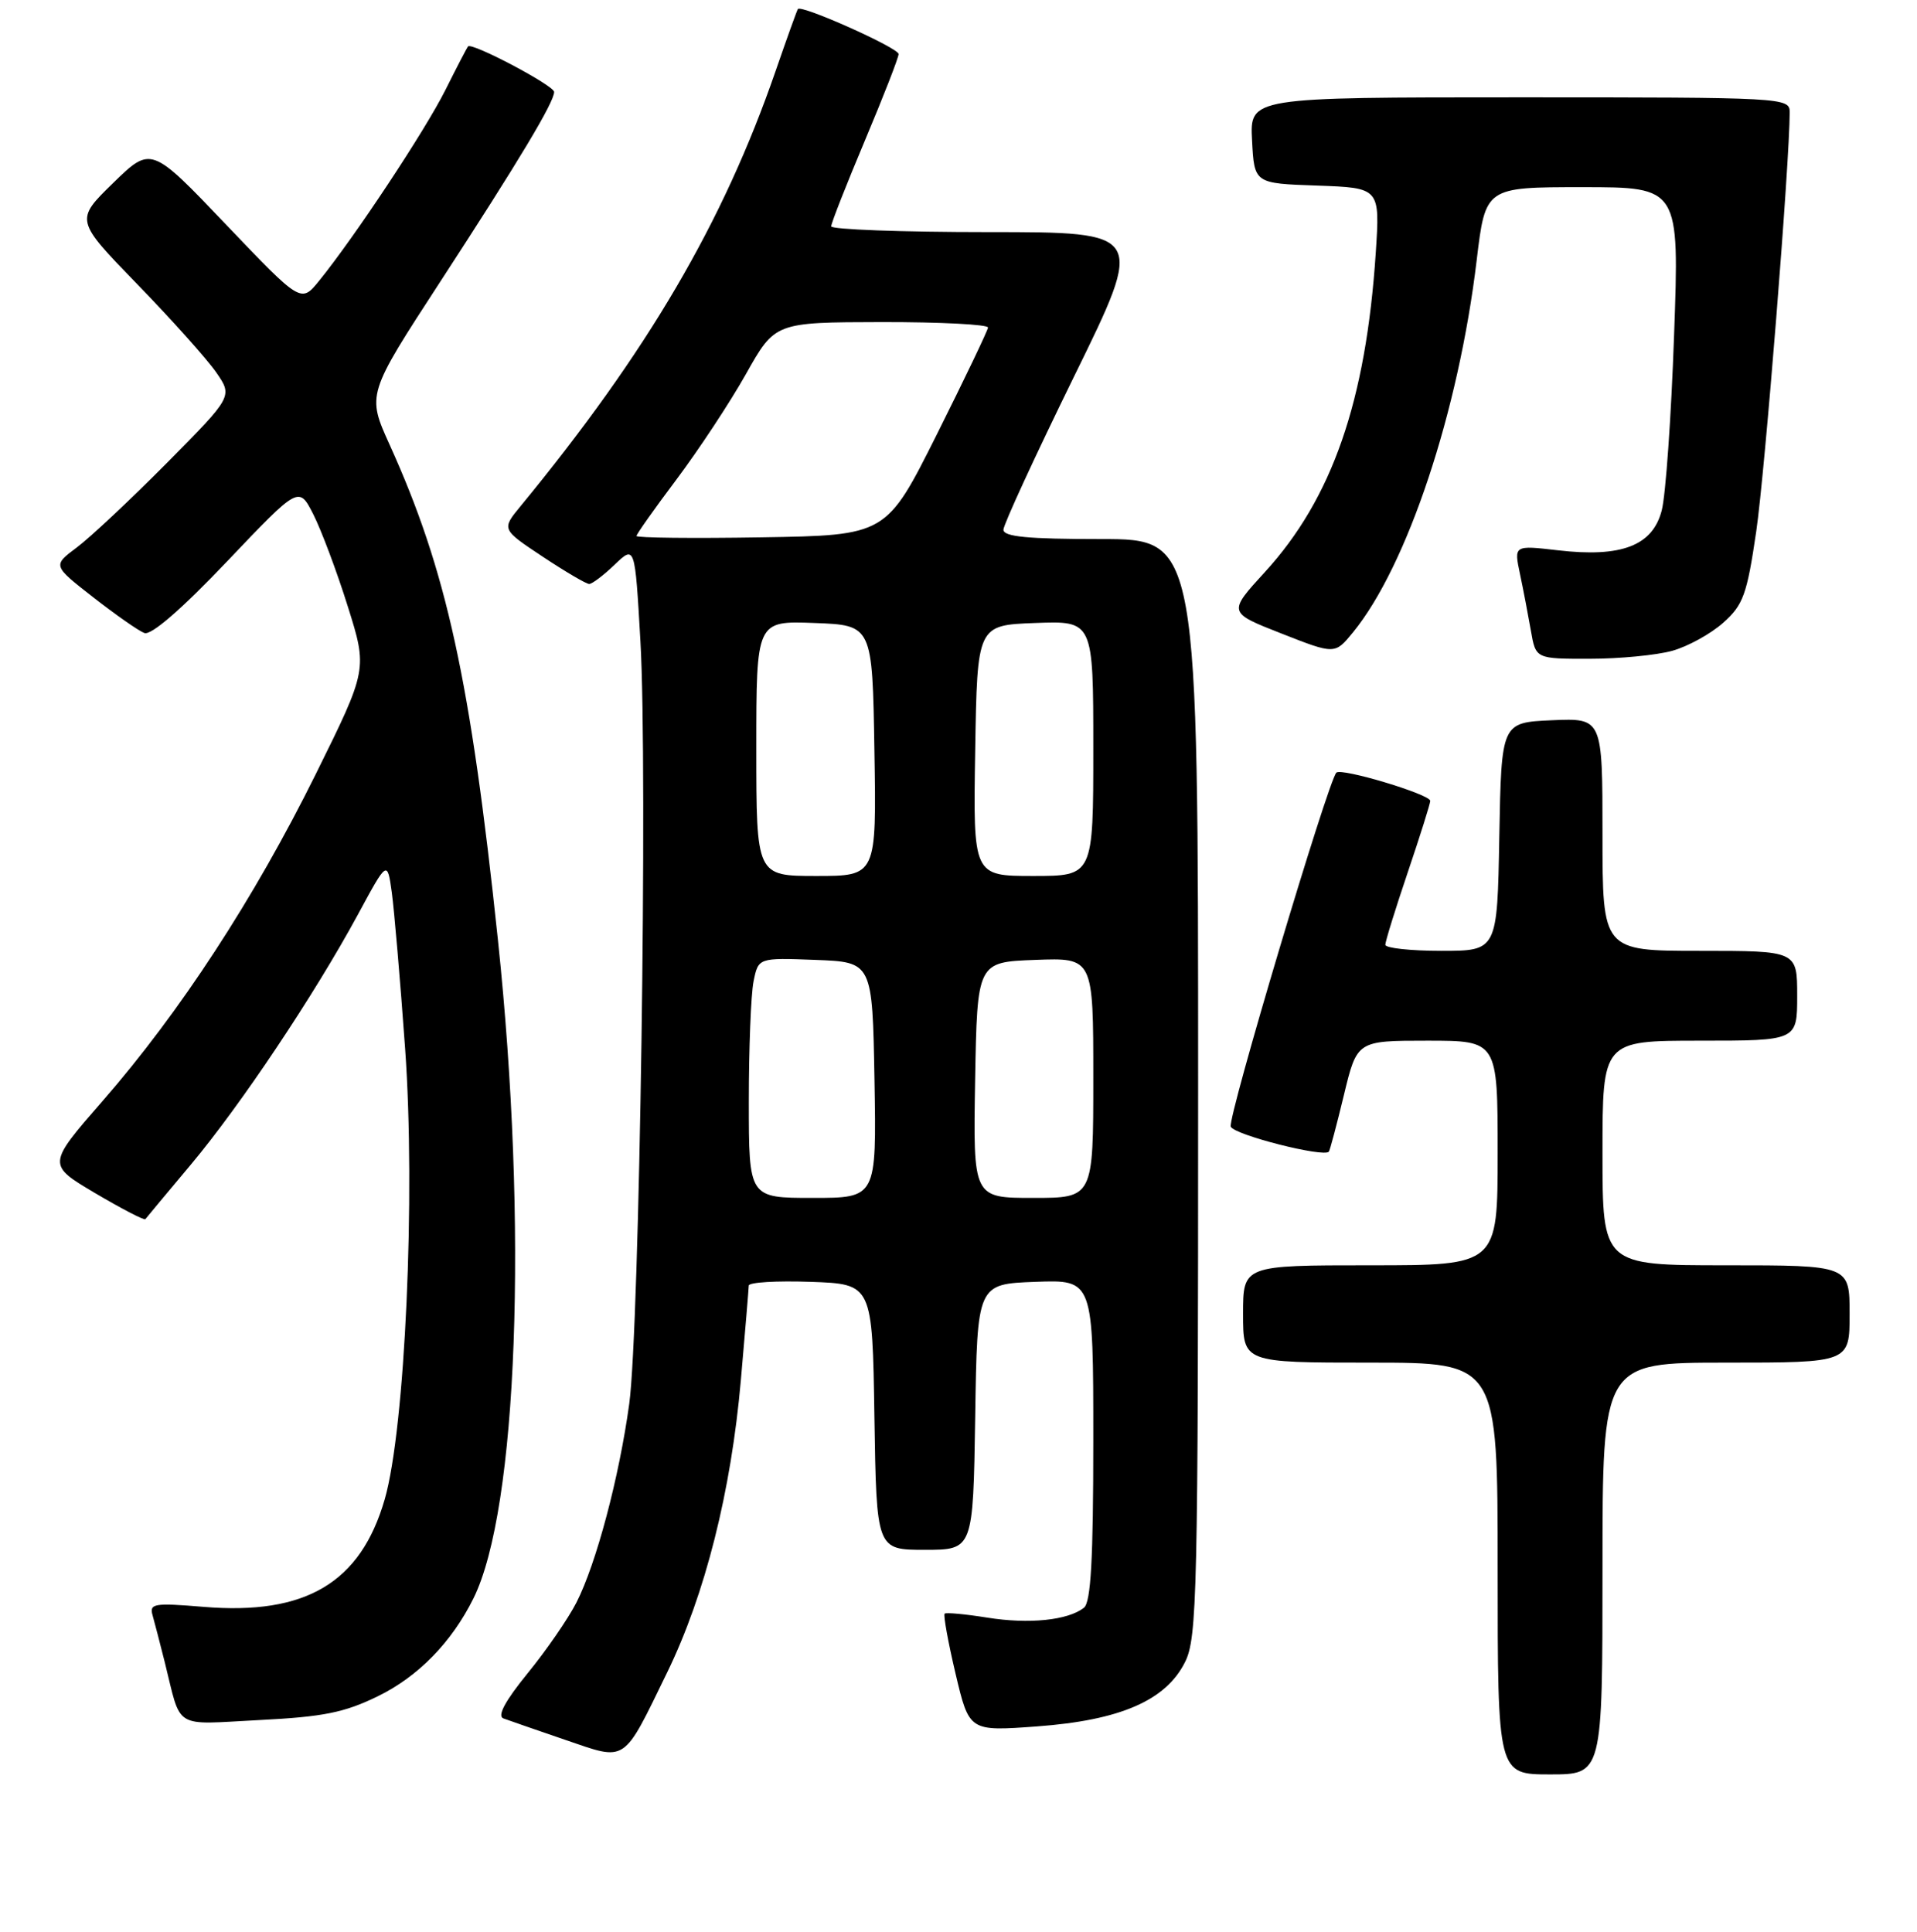 <?xml version="1.0" encoding="UTF-8" standalone="no"?>
<!DOCTYPE svg PUBLIC "-//W3C//DTD SVG 1.1//EN" "http://www.w3.org/Graphics/SVG/1.1/DTD/svg11.dtd" >
<svg xmlns="http://www.w3.org/2000/svg" xmlns:xlink="http://www.w3.org/1999/xlink" version="1.1" viewBox="0 0 256 258">
 <g >
 <path fill="currentColor"
d=" M 214.00 209.50 C 214.00 182.00 214.00 182.00 230.50 182.00 C 247.00 182.00 247.00 182.00 247.00 175.50 C 247.00 169.00 247.00 169.00 230.50 169.00 C 214.00 169.00 214.00 169.00 214.00 154.00 C 214.00 139.00 214.00 139.00 227.00 139.00 C 240.00 139.00 240.00 139.00 240.00 133.00 C 240.00 127.00 240.00 127.00 227.00 127.00 C 214.00 127.00 214.00 127.00 214.00 111.45 C 214.00 95.91 214.00 95.91 207.25 96.20 C 200.50 96.50 200.50 96.50 200.22 111.75 C 199.95 127.00 199.95 127.00 192.47 127.00 C 188.36 127.00 185.00 126.63 185.00 126.19 C 185.00 125.74 186.35 121.38 188.00 116.50 C 189.65 111.62 191.00 107.33 191.00 106.97 C 191.00 106.10 179.13 102.53 178.46 103.20 C 177.35 104.32 163.91 149.33 164.36 150.48 C 164.77 151.57 176.79 154.63 177.46 153.82 C 177.60 153.64 178.51 150.24 179.47 146.25 C 181.22 139.00 181.22 139.00 190.61 139.00 C 200.00 139.00 200.00 139.00 200.00 154.00 C 200.00 169.00 200.00 169.00 183.00 169.00 C 166.00 169.00 166.00 169.00 166.00 175.50 C 166.00 182.00 166.00 182.00 183.00 182.00 C 200.00 182.00 200.00 182.00 200.00 209.50 C 200.00 237.00 200.00 237.00 207.00 237.00 C 214.00 237.00 214.00 237.00 214.00 209.50 Z  M 89.10 223.37 C 94.17 212.95 97.64 199.19 98.94 184.30 C 99.51 177.81 99.98 172.14 99.99 171.71 C 100.00 171.27 103.71 171.05 108.25 171.21 C 116.50 171.50 116.50 171.50 116.77 189.25 C 117.05 207.00 117.05 207.00 123.50 207.00 C 129.95 207.00 129.95 207.00 130.23 189.25 C 130.50 171.50 130.50 171.50 138.25 171.21 C 146.00 170.92 146.00 170.92 146.00 192.34 C 146.00 208.28 145.68 214.01 144.75 214.74 C 142.61 216.42 137.42 216.95 131.85 216.06 C 128.91 215.59 126.34 215.35 126.15 215.53 C 125.96 215.72 126.61 219.33 127.61 223.56 C 129.43 231.25 129.43 231.25 138.46 230.59 C 149.61 229.77 155.68 227.13 158.25 222.00 C 159.87 218.76 160.00 212.98 160.00 145.25 C 160.00 72.00 160.00 72.00 147.00 72.00 C 137.26 72.00 134.00 71.69 134.00 70.75 C 134.01 70.06 138.26 60.84 143.45 50.25 C 152.89 31.00 152.89 31.00 131.95 31.00 C 120.43 31.00 111.00 30.65 111.00 30.23 C 111.00 29.80 113.03 24.65 115.50 18.77 C 117.97 12.90 120.00 7.70 120.00 7.22 C 120.00 6.40 106.99 0.58 106.55 1.21 C 106.43 1.37 105.09 5.10 103.57 9.50 C 96.57 29.75 86.49 46.96 69.52 67.60 C 66.97 70.70 66.97 70.70 72.47 74.35 C 75.50 76.36 78.29 78.00 78.68 78.00 C 79.07 78.00 80.61 76.84 82.09 75.41 C 84.79 72.83 84.79 72.83 85.52 85.58 C 86.51 102.60 85.41 177.41 84.03 187.50 C 82.68 197.35 79.62 208.86 76.98 214.04 C 75.89 216.18 72.96 220.43 70.47 223.48 C 67.46 227.18 66.37 229.20 67.22 229.52 C 67.92 229.78 71.65 231.07 75.50 232.39 C 83.77 235.22 83.12 235.65 89.10 223.37 Z  M 50.48 226.55 C 55.84 223.93 60.31 219.36 63.22 213.50 C 69.13 201.61 70.53 163.79 66.49 125.50 C 62.83 90.79 59.63 76.18 52.04 59.42 C 48.99 52.69 48.99 52.69 58.81 37.60 C 69.38 21.36 74.00 13.65 74.00 12.28 C 74.00 11.43 63.01 5.62 62.50 6.20 C 62.36 6.37 61.00 8.97 59.49 12.00 C 56.78 17.42 47.37 31.64 42.62 37.50 C 40.20 40.49 40.20 40.49 30.19 30.00 C 20.18 19.50 20.18 19.50 15.10 24.45 C 10.03 29.40 10.03 29.40 18.32 37.95 C 22.89 42.65 27.63 47.95 28.86 49.72 C 31.09 52.94 31.09 52.94 22.30 61.82 C 17.46 66.70 12.04 71.79 10.26 73.12 C 7.02 75.54 7.02 75.54 12.44 79.77 C 15.42 82.10 18.50 84.26 19.28 84.55 C 20.18 84.90 24.23 81.39 30.31 75.00 C 39.91 64.90 39.91 64.90 41.84 68.70 C 42.90 70.79 44.97 76.30 46.43 80.95 C 49.09 89.40 49.09 89.40 42.14 103.45 C 33.95 119.99 24.05 135.18 13.72 147.03 C 6.29 155.56 6.29 155.56 12.72 159.37 C 16.26 161.46 19.27 163.02 19.41 162.84 C 19.55 162.65 22.28 159.38 25.47 155.57 C 32.11 147.65 41.98 132.88 47.77 122.20 C 51.72 114.89 51.72 114.89 52.32 119.20 C 52.64 121.56 53.45 130.95 54.10 140.05 C 55.51 159.64 54.10 190.78 51.38 200.24 C 48.16 211.40 40.84 215.76 27.18 214.62 C 20.55 214.07 19.92 214.18 20.38 215.76 C 20.65 216.72 21.38 219.53 22.00 222.00 C 24.27 231.12 22.99 230.34 34.63 229.74 C 43.19 229.31 46.01 228.74 50.48 226.55 Z  M 223.30 86.93 C 225.40 86.35 228.46 84.66 230.12 83.18 C 232.80 80.79 233.29 79.43 234.53 70.99 C 235.69 63.08 239.00 21.60 239.00 14.98 C 239.00 13.04 238.19 13.00 202.95 13.00 C 166.90 13.00 166.90 13.00 167.20 18.75 C 167.50 24.50 167.50 24.50 175.90 24.79 C 184.29 25.09 184.29 25.09 183.72 33.79 C 182.41 53.58 177.90 66.57 168.94 76.38 C 163.97 81.81 163.97 81.81 171.11 84.61 C 178.26 87.42 178.26 87.42 180.68 84.46 C 187.93 75.59 194.79 54.95 197.20 34.75 C 198.37 25.00 198.37 25.00 211.32 25.00 C 224.27 25.00 224.27 25.00 223.56 44.75 C 223.18 55.61 222.44 66.16 221.91 68.18 C 220.69 72.89 216.54 74.49 208.04 73.50 C 202.17 72.82 202.17 72.82 202.98 76.66 C 203.43 78.77 204.08 82.19 204.44 84.25 C 205.09 88.00 205.09 88.00 212.30 87.99 C 216.26 87.99 221.21 87.51 223.30 86.93 Z  M 100.00 147.12 C 100.00 140.04 100.28 132.83 100.63 131.09 C 101.27 127.92 101.27 127.92 108.88 128.21 C 116.50 128.50 116.50 128.50 116.78 144.25 C 117.05 160.00 117.05 160.00 108.53 160.00 C 100.00 160.00 100.00 160.00 100.00 147.12 Z  M 130.22 144.25 C 130.50 128.50 130.50 128.50 138.25 128.21 C 146.00 127.92 146.00 127.92 146.00 143.96 C 146.00 160.00 146.00 160.00 137.97 160.00 C 129.95 160.00 129.95 160.00 130.22 144.25 Z  M 101.00 99.96 C 101.00 82.92 101.00 82.92 108.75 83.21 C 116.50 83.50 116.50 83.50 116.77 100.25 C 117.05 117.00 117.05 117.00 109.02 117.00 C 101.00 117.00 101.00 117.00 101.00 99.96 Z  M 130.23 100.25 C 130.50 83.50 130.50 83.50 138.25 83.21 C 146.00 82.92 146.00 82.92 146.00 99.96 C 146.00 117.00 146.00 117.00 137.98 117.00 C 129.95 117.00 129.95 117.00 130.23 100.25 Z  M 85.00 71.59 C 85.00 71.34 87.41 67.93 90.36 64.01 C 93.30 60.09 97.47 53.77 99.61 49.97 C 103.50 43.05 103.50 43.05 117.75 43.02 C 125.59 43.01 131.97 43.34 131.94 43.75 C 131.90 44.16 128.83 50.58 125.12 58.00 C 118.36 71.50 118.36 71.50 101.68 71.77 C 92.51 71.92 85.00 71.84 85.00 71.59 Z "/>
</g>
</svg>
